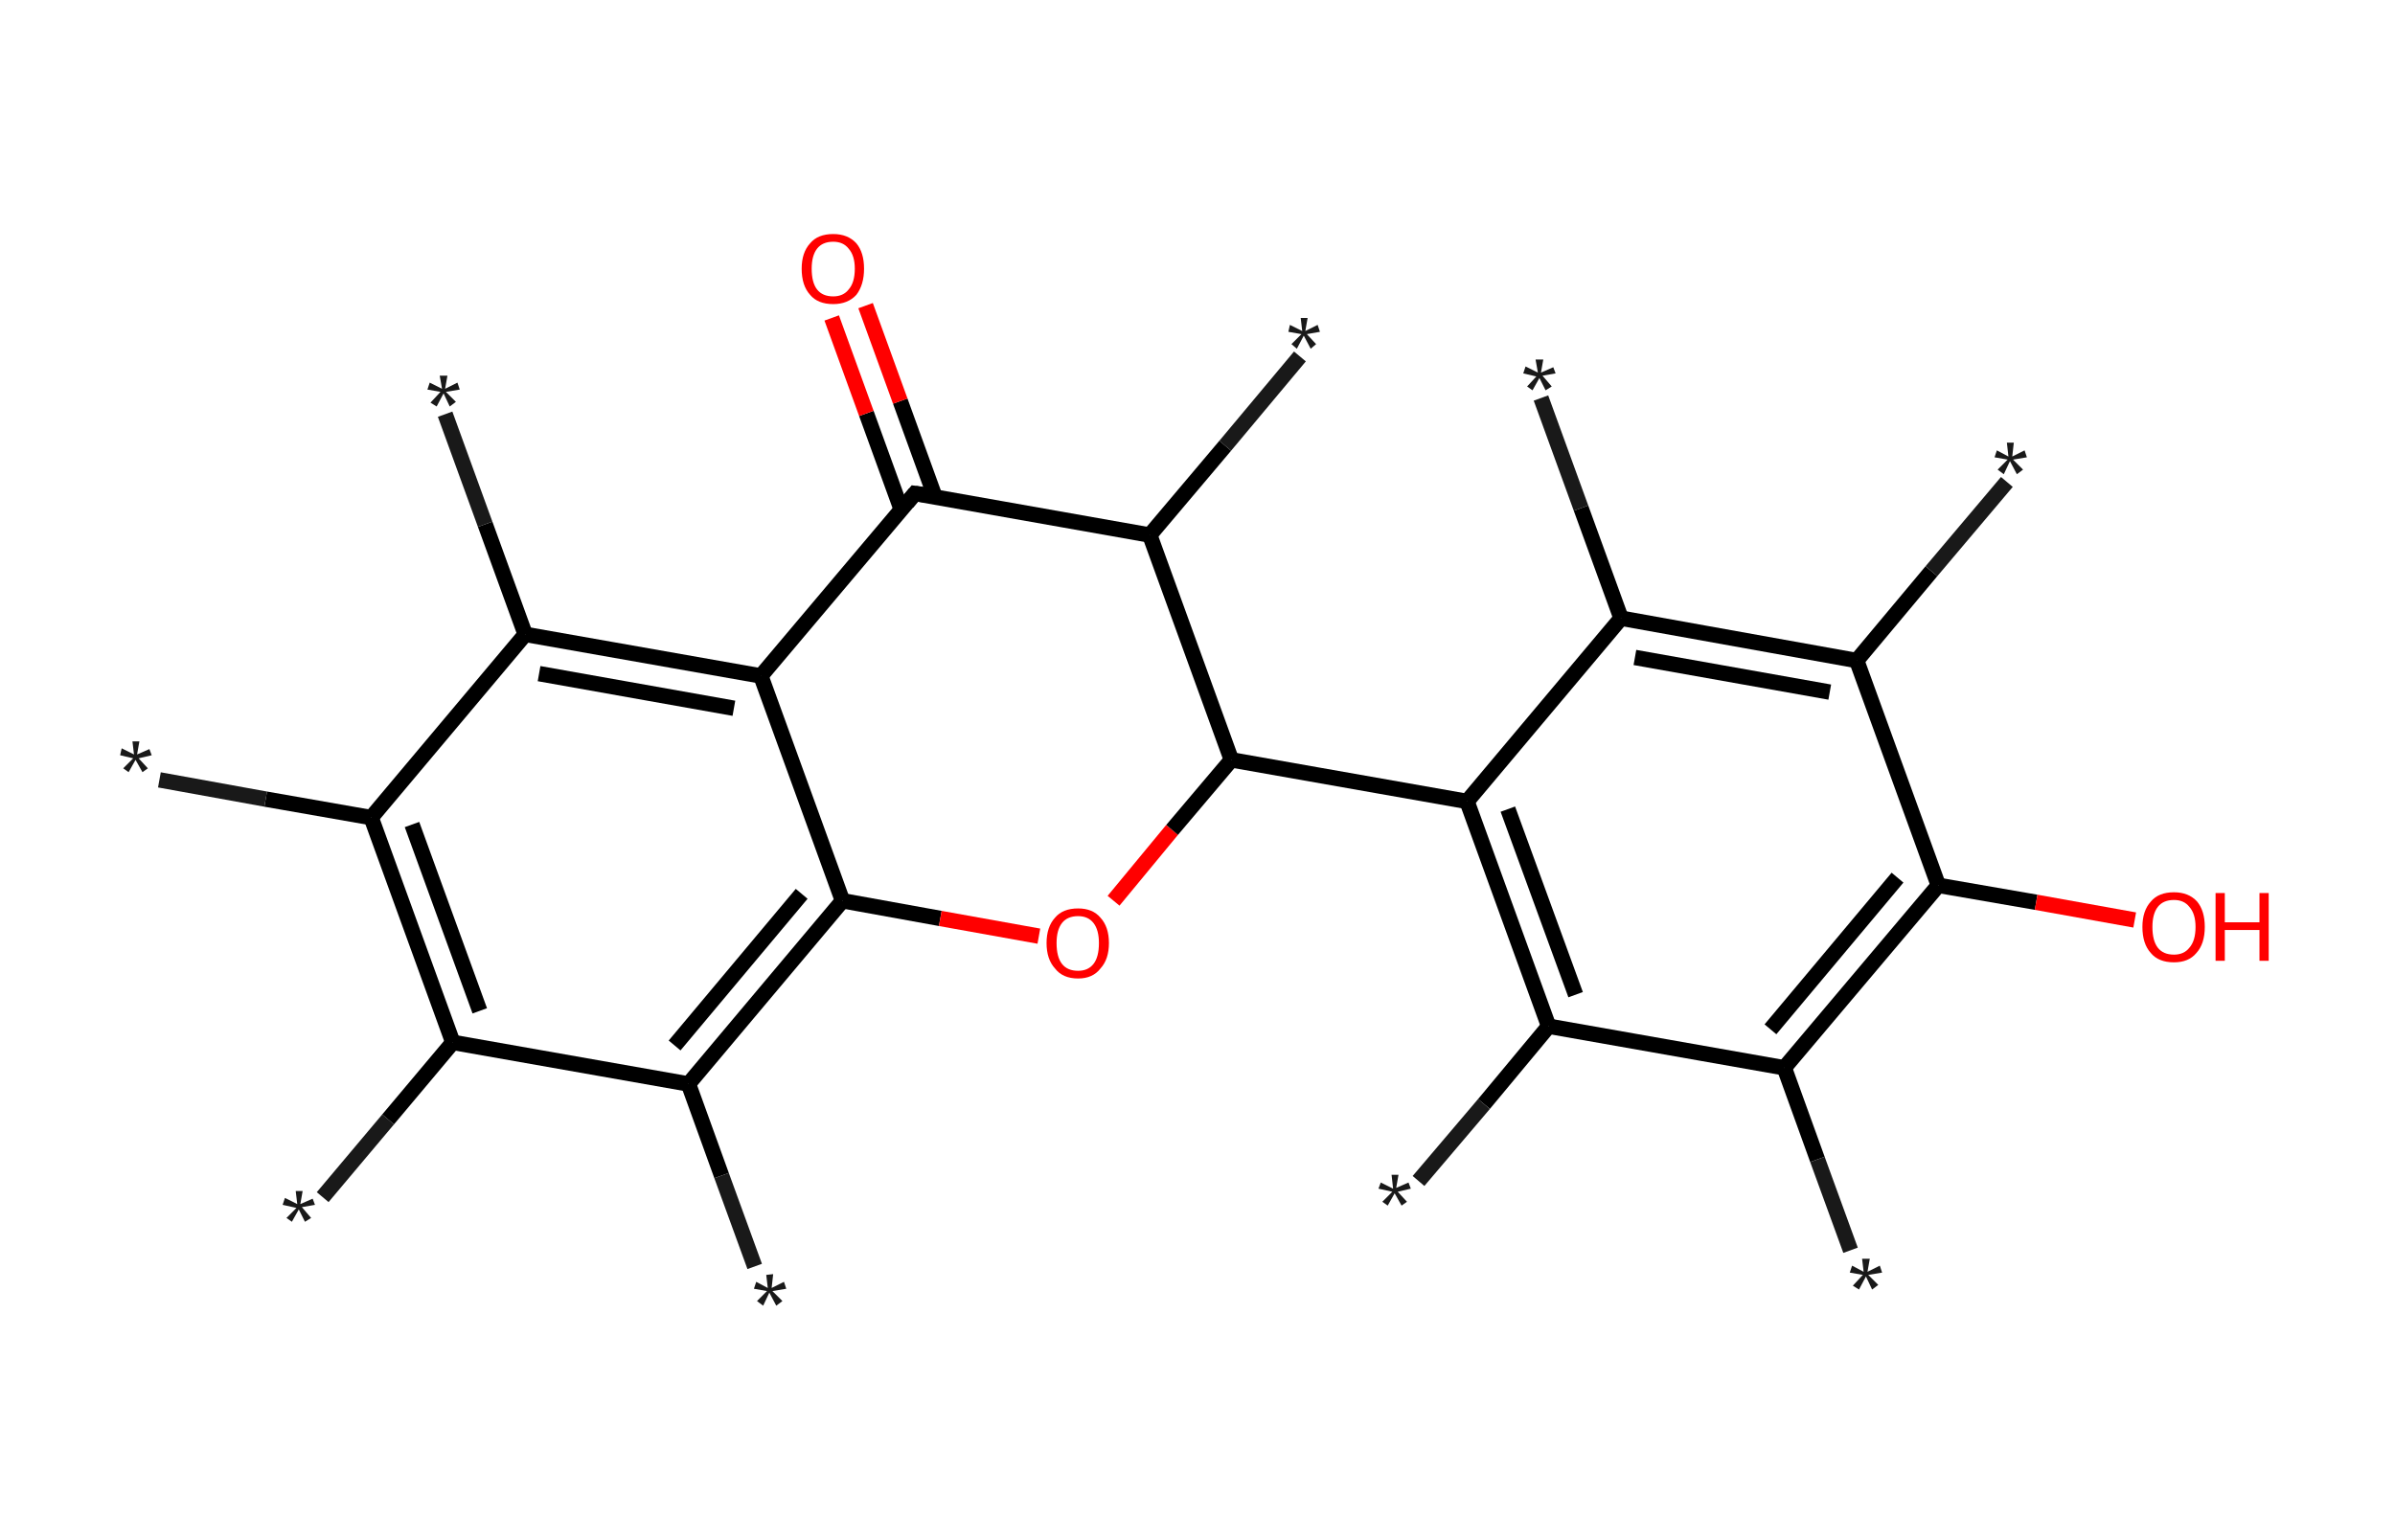 <?xml version='1.0' encoding='ASCII' standalone='yes'?>
<svg xmlns="http://www.w3.org/2000/svg" xmlns:rdkit="http://www.rdkit.org/xml" xmlns:xlink="http://www.w3.org/1999/xlink" version="1.1" baseProfile="full" xml:space="preserve" width="311px" height="200px" viewBox="0 0 311 200">
<!-- END OF HEADER -->
<rect style="opacity:1.0;fill:#FFFFFF;stroke:none" width="311.0" height="200.0" x="0.0" y="0.0"> </rect>
<path class="bond-0 atom-0 atom-1" d="M 41.9,155.5 L 50.4,145.4" style="fill:none;fill-rule:evenodd;stroke:#191919;stroke-width:2.0px;stroke-linecap:butt;stroke-linejoin:miter;stroke-opacity:1"/>
<path class="bond-0 atom-0 atom-1" d="M 50.4,145.4 L 58.8,135.4" style="fill:none;fill-rule:evenodd;stroke:#000000;stroke-width:2.0px;stroke-linecap:butt;stroke-linejoin:miter;stroke-opacity:1"/>
<path class="bond-1 atom-1 atom-2" d="M 58.8,135.4 L 48.2,106.2" style="fill:none;fill-rule:evenodd;stroke:#000000;stroke-width:2.0px;stroke-linecap:butt;stroke-linejoin:miter;stroke-opacity:1"/>
<path class="bond-1 atom-1 atom-2" d="M 62.3,131.3 L 53.5,107.1" style="fill:none;fill-rule:evenodd;stroke:#000000;stroke-width:2.0px;stroke-linecap:butt;stroke-linejoin:miter;stroke-opacity:1"/>
<path class="bond-2 atom-2 atom-3" d="M 48.2,106.2 L 34.5,103.8" style="fill:none;fill-rule:evenodd;stroke:#000000;stroke-width:2.0px;stroke-linecap:butt;stroke-linejoin:miter;stroke-opacity:1"/>
<path class="bond-2 atom-2 atom-3" d="M 34.5,103.8 L 20.7,101.3" style="fill:none;fill-rule:evenodd;stroke:#191919;stroke-width:2.0px;stroke-linecap:butt;stroke-linejoin:miter;stroke-opacity:1"/>
<path class="bond-3 atom-2 atom-4" d="M 48.2,106.2 L 68.2,82.4" style="fill:none;fill-rule:evenodd;stroke:#000000;stroke-width:2.0px;stroke-linecap:butt;stroke-linejoin:miter;stroke-opacity:1"/>
<path class="bond-4 atom-4 atom-5" d="M 68.2,82.4 L 63.0,68.1" style="fill:none;fill-rule:evenodd;stroke:#000000;stroke-width:2.0px;stroke-linecap:butt;stroke-linejoin:miter;stroke-opacity:1"/>
<path class="bond-4 atom-4 atom-5" d="M 63.0,68.1 L 57.8,53.8" style="fill:none;fill-rule:evenodd;stroke:#191919;stroke-width:2.0px;stroke-linecap:butt;stroke-linejoin:miter;stroke-opacity:1"/>
<path class="bond-5 atom-4 atom-6" d="M 68.2,82.4 L 98.8,87.8" style="fill:none;fill-rule:evenodd;stroke:#000000;stroke-width:2.0px;stroke-linecap:butt;stroke-linejoin:miter;stroke-opacity:1"/>
<path class="bond-5 atom-4 atom-6" d="M 70.0,87.5 L 95.3,92.0" style="fill:none;fill-rule:evenodd;stroke:#000000;stroke-width:2.0px;stroke-linecap:butt;stroke-linejoin:miter;stroke-opacity:1"/>
<path class="bond-6 atom-6 atom-7" d="M 98.8,87.8 L 109.4,117.0" style="fill:none;fill-rule:evenodd;stroke:#000000;stroke-width:2.0px;stroke-linecap:butt;stroke-linejoin:miter;stroke-opacity:1"/>
<path class="bond-7 atom-7 atom-8" d="M 109.4,117.0 L 89.4,140.8" style="fill:none;fill-rule:evenodd;stroke:#000000;stroke-width:2.0px;stroke-linecap:butt;stroke-linejoin:miter;stroke-opacity:1"/>
<path class="bond-7 atom-7 atom-8" d="M 104.1,116.1 L 87.6,135.8" style="fill:none;fill-rule:evenodd;stroke:#000000;stroke-width:2.0px;stroke-linecap:butt;stroke-linejoin:miter;stroke-opacity:1"/>
<path class="bond-8 atom-8 atom-9" d="M 89.4,140.8 L 93.7,152.7" style="fill:none;fill-rule:evenodd;stroke:#000000;stroke-width:2.0px;stroke-linecap:butt;stroke-linejoin:miter;stroke-opacity:1"/>
<path class="bond-8 atom-8 atom-9" d="M 93.7,152.7 L 98.0,164.5" style="fill:none;fill-rule:evenodd;stroke:#191919;stroke-width:2.0px;stroke-linecap:butt;stroke-linejoin:miter;stroke-opacity:1"/>
<path class="bond-9 atom-7 atom-10" d="M 109.4,117.0 L 122.1,119.3" style="fill:none;fill-rule:evenodd;stroke:#000000;stroke-width:2.0px;stroke-linecap:butt;stroke-linejoin:miter;stroke-opacity:1"/>
<path class="bond-9 atom-7 atom-10" d="M 122.1,119.3 L 134.9,121.6" style="fill:none;fill-rule:evenodd;stroke:#FF0000;stroke-width:2.0px;stroke-linecap:butt;stroke-linejoin:miter;stroke-opacity:1"/>
<path class="bond-10 atom-10 atom-11" d="M 144.6,117.0 L 152.2,107.8" style="fill:none;fill-rule:evenodd;stroke:#FF0000;stroke-width:2.0px;stroke-linecap:butt;stroke-linejoin:miter;stroke-opacity:1"/>
<path class="bond-10 atom-10 atom-11" d="M 152.2,107.8 L 159.9,98.7" style="fill:none;fill-rule:evenodd;stroke:#000000;stroke-width:2.0px;stroke-linecap:butt;stroke-linejoin:miter;stroke-opacity:1"/>
<path class="bond-11 atom-11 atom-12" d="M 159.9,98.7 L 190.5,104.1" style="fill:none;fill-rule:evenodd;stroke:#000000;stroke-width:2.0px;stroke-linecap:butt;stroke-linejoin:miter;stroke-opacity:1"/>
<path class="bond-12 atom-12 atom-13" d="M 190.5,104.1 L 201.1,133.3" style="fill:none;fill-rule:evenodd;stroke:#000000;stroke-width:2.0px;stroke-linecap:butt;stroke-linejoin:miter;stroke-opacity:1"/>
<path class="bond-12 atom-12 atom-13" d="M 195.8,105.1 L 204.6,129.2" style="fill:none;fill-rule:evenodd;stroke:#000000;stroke-width:2.0px;stroke-linecap:butt;stroke-linejoin:miter;stroke-opacity:1"/>
<path class="bond-13 atom-13 atom-14" d="M 201.1,133.3 L 192.7,143.4" style="fill:none;fill-rule:evenodd;stroke:#000000;stroke-width:2.0px;stroke-linecap:butt;stroke-linejoin:miter;stroke-opacity:1"/>
<path class="bond-13 atom-13 atom-14" d="M 192.7,143.4 L 184.2,153.4" style="fill:none;fill-rule:evenodd;stroke:#191919;stroke-width:2.0px;stroke-linecap:butt;stroke-linejoin:miter;stroke-opacity:1"/>
<path class="bond-14 atom-13 atom-15" d="M 201.1,133.3 L 231.7,138.7" style="fill:none;fill-rule:evenodd;stroke:#000000;stroke-width:2.0px;stroke-linecap:butt;stroke-linejoin:miter;stroke-opacity:1"/>
<path class="bond-15 atom-15 atom-16" d="M 231.7,138.7 L 236.0,150.6" style="fill:none;fill-rule:evenodd;stroke:#000000;stroke-width:2.0px;stroke-linecap:butt;stroke-linejoin:miter;stroke-opacity:1"/>
<path class="bond-15 atom-15 atom-16" d="M 236.0,150.6 L 240.3,162.4" style="fill:none;fill-rule:evenodd;stroke:#191919;stroke-width:2.0px;stroke-linecap:butt;stroke-linejoin:miter;stroke-opacity:1"/>
<path class="bond-16 atom-15 atom-17" d="M 231.7,138.7 L 251.7,115.0" style="fill:none;fill-rule:evenodd;stroke:#000000;stroke-width:2.0px;stroke-linecap:butt;stroke-linejoin:miter;stroke-opacity:1"/>
<path class="bond-16 atom-15 atom-17" d="M 229.9,133.7 L 246.4,114.0" style="fill:none;fill-rule:evenodd;stroke:#000000;stroke-width:2.0px;stroke-linecap:butt;stroke-linejoin:miter;stroke-opacity:1"/>
<path class="bond-17 atom-17 atom-18" d="M 251.7,115.0 L 264.4,117.2" style="fill:none;fill-rule:evenodd;stroke:#000000;stroke-width:2.0px;stroke-linecap:butt;stroke-linejoin:miter;stroke-opacity:1"/>
<path class="bond-17 atom-17 atom-18" d="M 264.4,117.2 L 277.2,119.5" style="fill:none;fill-rule:evenodd;stroke:#FF0000;stroke-width:2.0px;stroke-linecap:butt;stroke-linejoin:miter;stroke-opacity:1"/>
<path class="bond-18 atom-17 atom-19" d="M 251.7,115.0 L 241.1,85.8" style="fill:none;fill-rule:evenodd;stroke:#000000;stroke-width:2.0px;stroke-linecap:butt;stroke-linejoin:miter;stroke-opacity:1"/>
<path class="bond-19 atom-19 atom-20" d="M 241.1,85.8 L 250.8,74.2" style="fill:none;fill-rule:evenodd;stroke:#000000;stroke-width:2.0px;stroke-linecap:butt;stroke-linejoin:miter;stroke-opacity:1"/>
<path class="bond-19 atom-19 atom-20" d="M 250.8,74.2 L 260.6,62.6" style="fill:none;fill-rule:evenodd;stroke:#191919;stroke-width:2.0px;stroke-linecap:butt;stroke-linejoin:miter;stroke-opacity:1"/>
<path class="bond-20 atom-19 atom-21" d="M 241.1,85.8 L 210.5,80.3" style="fill:none;fill-rule:evenodd;stroke:#000000;stroke-width:2.0px;stroke-linecap:butt;stroke-linejoin:miter;stroke-opacity:1"/>
<path class="bond-20 atom-19 atom-21" d="M 237.6,89.9 L 212.3,85.4" style="fill:none;fill-rule:evenodd;stroke:#000000;stroke-width:2.0px;stroke-linecap:butt;stroke-linejoin:miter;stroke-opacity:1"/>
<path class="bond-21 atom-21 atom-22" d="M 210.5,80.3 L 205.3,66.0" style="fill:none;fill-rule:evenodd;stroke:#000000;stroke-width:2.0px;stroke-linecap:butt;stroke-linejoin:miter;stroke-opacity:1"/>
<path class="bond-21 atom-21 atom-22" d="M 205.3,66.0 L 200.1,51.7" style="fill:none;fill-rule:evenodd;stroke:#191919;stroke-width:2.0px;stroke-linecap:butt;stroke-linejoin:miter;stroke-opacity:1"/>
<path class="bond-22 atom-11 atom-23" d="M 159.9,98.7 L 149.3,69.5" style="fill:none;fill-rule:evenodd;stroke:#000000;stroke-width:2.0px;stroke-linecap:butt;stroke-linejoin:miter;stroke-opacity:1"/>
<path class="bond-23 atom-23 atom-24" d="M 149.3,69.5 L 159.1,57.9" style="fill:none;fill-rule:evenodd;stroke:#000000;stroke-width:2.0px;stroke-linecap:butt;stroke-linejoin:miter;stroke-opacity:1"/>
<path class="bond-23 atom-23 atom-24" d="M 159.1,57.9 L 168.8,46.3" style="fill:none;fill-rule:evenodd;stroke:#191919;stroke-width:2.0px;stroke-linecap:butt;stroke-linejoin:miter;stroke-opacity:1"/>
<path class="bond-24 atom-23 atom-25" d="M 149.3,69.5 L 118.8,64.1" style="fill:none;fill-rule:evenodd;stroke:#000000;stroke-width:2.0px;stroke-linecap:butt;stroke-linejoin:miter;stroke-opacity:1"/>
<path class="bond-25 atom-25 atom-26" d="M 121.4,64.5 L 116.9,52.1" style="fill:none;fill-rule:evenodd;stroke:#000000;stroke-width:2.0px;stroke-linecap:butt;stroke-linejoin:miter;stroke-opacity:1"/>
<path class="bond-25 atom-25 atom-26" d="M 116.9,52.1 L 112.4,39.7" style="fill:none;fill-rule:evenodd;stroke:#FF0000;stroke-width:2.0px;stroke-linecap:butt;stroke-linejoin:miter;stroke-opacity:1"/>
<path class="bond-25 atom-25 atom-26" d="M 117.0,66.1 L 112.5,53.7" style="fill:none;fill-rule:evenodd;stroke:#000000;stroke-width:2.0px;stroke-linecap:butt;stroke-linejoin:miter;stroke-opacity:1"/>
<path class="bond-25 atom-25 atom-26" d="M 112.5,53.7 L 108.0,41.3" style="fill:none;fill-rule:evenodd;stroke:#FF0000;stroke-width:2.0px;stroke-linecap:butt;stroke-linejoin:miter;stroke-opacity:1"/>
<path class="bond-26 atom-8 atom-1" d="M 89.4,140.8 L 58.8,135.4" style="fill:none;fill-rule:evenodd;stroke:#000000;stroke-width:2.0px;stroke-linecap:butt;stroke-linejoin:miter;stroke-opacity:1"/>
<path class="bond-27 atom-21 atom-12" d="M 210.5,80.3 L 190.5,104.1" style="fill:none;fill-rule:evenodd;stroke:#000000;stroke-width:2.0px;stroke-linecap:butt;stroke-linejoin:miter;stroke-opacity:1"/>
<path class="bond-28 atom-25 atom-6" d="M 118.8,64.1 L 98.8,87.8" style="fill:none;fill-rule:evenodd;stroke:#000000;stroke-width:2.0px;stroke-linecap:butt;stroke-linejoin:miter;stroke-opacity:1"/>
<path d="M 120.3,64.3 L 118.8,64.1 L 117.8,65.3" style="fill:none;stroke:#000000;stroke-width:2.0px;stroke-linecap:butt;stroke-linejoin:miter;stroke-opacity:1;"/>
<path class="atom-0" d="M 37.2 158.2 L 38.5 156.9 L 36.7 156.5 L 37.0 155.6 L 38.6 156.4 L 38.4 154.7 L 39.3 154.7 L 39.0 156.4 L 40.6 155.7 L 40.9 156.5 L 39.2 156.8 L 40.4 158.2 L 39.6 158.7 L 38.8 157.1 L 37.9 158.7 L 37.2 158.2 " fill="#191919"/>
<path class="atom-3" d="M 16.0 99.8 L 17.3 98.5 L 15.6 98.1 L 15.8 97.2 L 17.4 98.0 L 17.2 96.3 L 18.1 96.3 L 17.8 98.0 L 19.4 97.3 L 19.7 98.1 L 18.0 98.5 L 19.2 99.8 L 18.5 100.3 L 17.6 98.7 L 16.7 100.3 L 16.0 99.8 " fill="#191919"/>
<path class="atom-5" d="M 55.9 52.3 L 57.2 50.9 L 55.5 50.6 L 55.8 49.7 L 57.4 50.5 L 57.1 48.8 L 58.1 48.8 L 57.8 50.5 L 59.4 49.7 L 59.7 50.6 L 57.9 50.9 L 59.2 52.2 L 58.4 52.8 L 57.6 51.1 L 56.7 52.8 L 55.9 52.3 " fill="#191919"/>
<path class="atom-9" d="M 98.3 169.0 L 99.6 167.7 L 97.9 167.4 L 98.2 166.5 L 99.7 167.3 L 99.5 165.6 L 100.4 165.5 L 100.2 167.3 L 101.8 166.5 L 102.1 167.4 L 100.3 167.7 L 101.6 169.0 L 100.8 169.6 L 99.9 167.9 L 99.1 169.6 L 98.3 169.0 " fill="#191919"/>
<path class="atom-10" d="M 135.9 122.5 Q 135.9 120.4, 137.0 119.2 Q 138.0 118.0, 140.0 118.0 Q 141.9 118.0, 142.9 119.2 Q 144.0 120.4, 144.0 122.5 Q 144.0 124.6, 142.9 125.8 Q 141.9 127.1, 140.0 127.1 Q 138.0 127.1, 137.0 125.8 Q 135.9 124.6, 135.9 122.5 M 140.0 126.1 Q 141.3 126.1, 142.0 125.2 Q 142.7 124.3, 142.7 122.5 Q 142.7 120.8, 142.0 119.9 Q 141.3 119.0, 140.0 119.0 Q 138.6 119.0, 137.9 119.9 Q 137.2 120.8, 137.2 122.5 Q 137.2 124.3, 137.9 125.2 Q 138.6 126.1, 140.0 126.1 " fill="#FF0000"/>
<path class="atom-14" d="M 179.5 156.1 L 180.8 154.8 L 179.0 154.4 L 179.3 153.6 L 180.9 154.4 L 180.7 152.6 L 181.6 152.6 L 181.3 154.3 L 182.9 153.6 L 183.2 154.4 L 181.5 154.8 L 182.7 156.1 L 182.0 156.6 L 181.1 155.0 L 180.2 156.6 L 179.5 156.1 " fill="#191919"/>
<path class="atom-16" d="M 240.6 167.0 L 241.9 165.6 L 240.2 165.3 L 240.5 164.4 L 242.0 165.2 L 241.8 163.5 L 242.8 163.5 L 242.5 165.2 L 244.1 164.4 L 244.4 165.3 L 242.6 165.6 L 243.9 166.9 L 243.1 167.5 L 242.3 165.8 L 241.4 167.5 L 240.6 167.0 " fill="#191919"/>
<path class="atom-18" d="M 278.2 120.4 Q 278.2 118.3, 279.3 117.1 Q 280.3 115.9, 282.3 115.9 Q 284.2 115.9, 285.3 117.1 Q 286.3 118.3, 286.3 120.4 Q 286.3 122.6, 285.2 123.8 Q 284.2 125.0, 282.3 125.0 Q 280.3 125.0, 279.3 123.8 Q 278.2 122.6, 278.2 120.4 M 282.3 124.0 Q 283.6 124.0, 284.3 123.1 Q 285.1 122.2, 285.1 120.4 Q 285.1 118.7, 284.3 117.8 Q 283.6 116.9, 282.3 116.9 Q 280.9 116.9, 280.2 117.8 Q 279.5 118.7, 279.5 120.4 Q 279.5 122.2, 280.2 123.1 Q 280.9 124.0, 282.3 124.0 " fill="#FF0000"/>
<path class="atom-18" d="M 287.7 116.0 L 288.9 116.0 L 288.9 119.8 L 293.4 119.8 L 293.4 116.0 L 294.6 116.0 L 294.6 124.8 L 293.4 124.8 L 293.4 120.8 L 288.9 120.8 L 288.9 124.8 L 287.7 124.8 L 287.7 116.0 " fill="#FF0000"/>
<path class="atom-20" d="M 259.4 61.0 L 260.7 59.7 L 259.0 59.4 L 259.3 58.5 L 260.8 59.3 L 260.6 57.5 L 261.5 57.5 L 261.3 59.3 L 262.9 58.5 L 263.2 59.4 L 261.4 59.7 L 262.7 61.0 L 261.9 61.6 L 261.0 59.9 L 260.2 61.6 L 259.4 61.0 " fill="#191919"/>
<path class="atom-22" d="M 198.3 50.2 L 199.5 48.9 L 197.8 48.5 L 198.1 47.6 L 199.7 48.4 L 199.4 46.7 L 200.4 46.7 L 200.1 48.4 L 201.7 47.7 L 202.0 48.5 L 200.3 48.8 L 201.5 50.2 L 200.7 50.7 L 199.9 49.1 L 199.0 50.7 L 198.3 50.2 " fill="#191919"/>
<path class="atom-24" d="M 167.7 44.7 L 169.0 43.4 L 167.3 43.1 L 167.5 42.2 L 169.1 43.0 L 168.9 41.3 L 169.8 41.3 L 169.5 43.0 L 171.1 42.2 L 171.4 43.1 L 169.7 43.4 L 170.9 44.7 L 170.2 45.3 L 169.3 43.6 L 168.4 45.3 L 167.7 44.7 " fill="#191919"/>
<path class="atom-26" d="M 104.1 34.9 Q 104.1 32.8, 105.2 31.6 Q 106.2 30.4, 108.2 30.4 Q 110.1 30.4, 111.2 31.6 Q 112.2 32.8, 112.2 34.9 Q 112.2 37.0, 111.2 38.3 Q 110.1 39.5, 108.2 39.5 Q 106.2 39.5, 105.2 38.3 Q 104.1 37.1, 104.1 34.9 M 108.2 38.5 Q 109.5 38.5, 110.2 37.6 Q 111.0 36.7, 111.0 34.9 Q 111.0 33.2, 110.2 32.3 Q 109.5 31.4, 108.2 31.4 Q 106.8 31.4, 106.1 32.3 Q 105.4 33.2, 105.4 34.9 Q 105.4 36.7, 106.1 37.6 Q 106.8 38.5, 108.2 38.5 " fill="#FF0000"/>
</svg>
